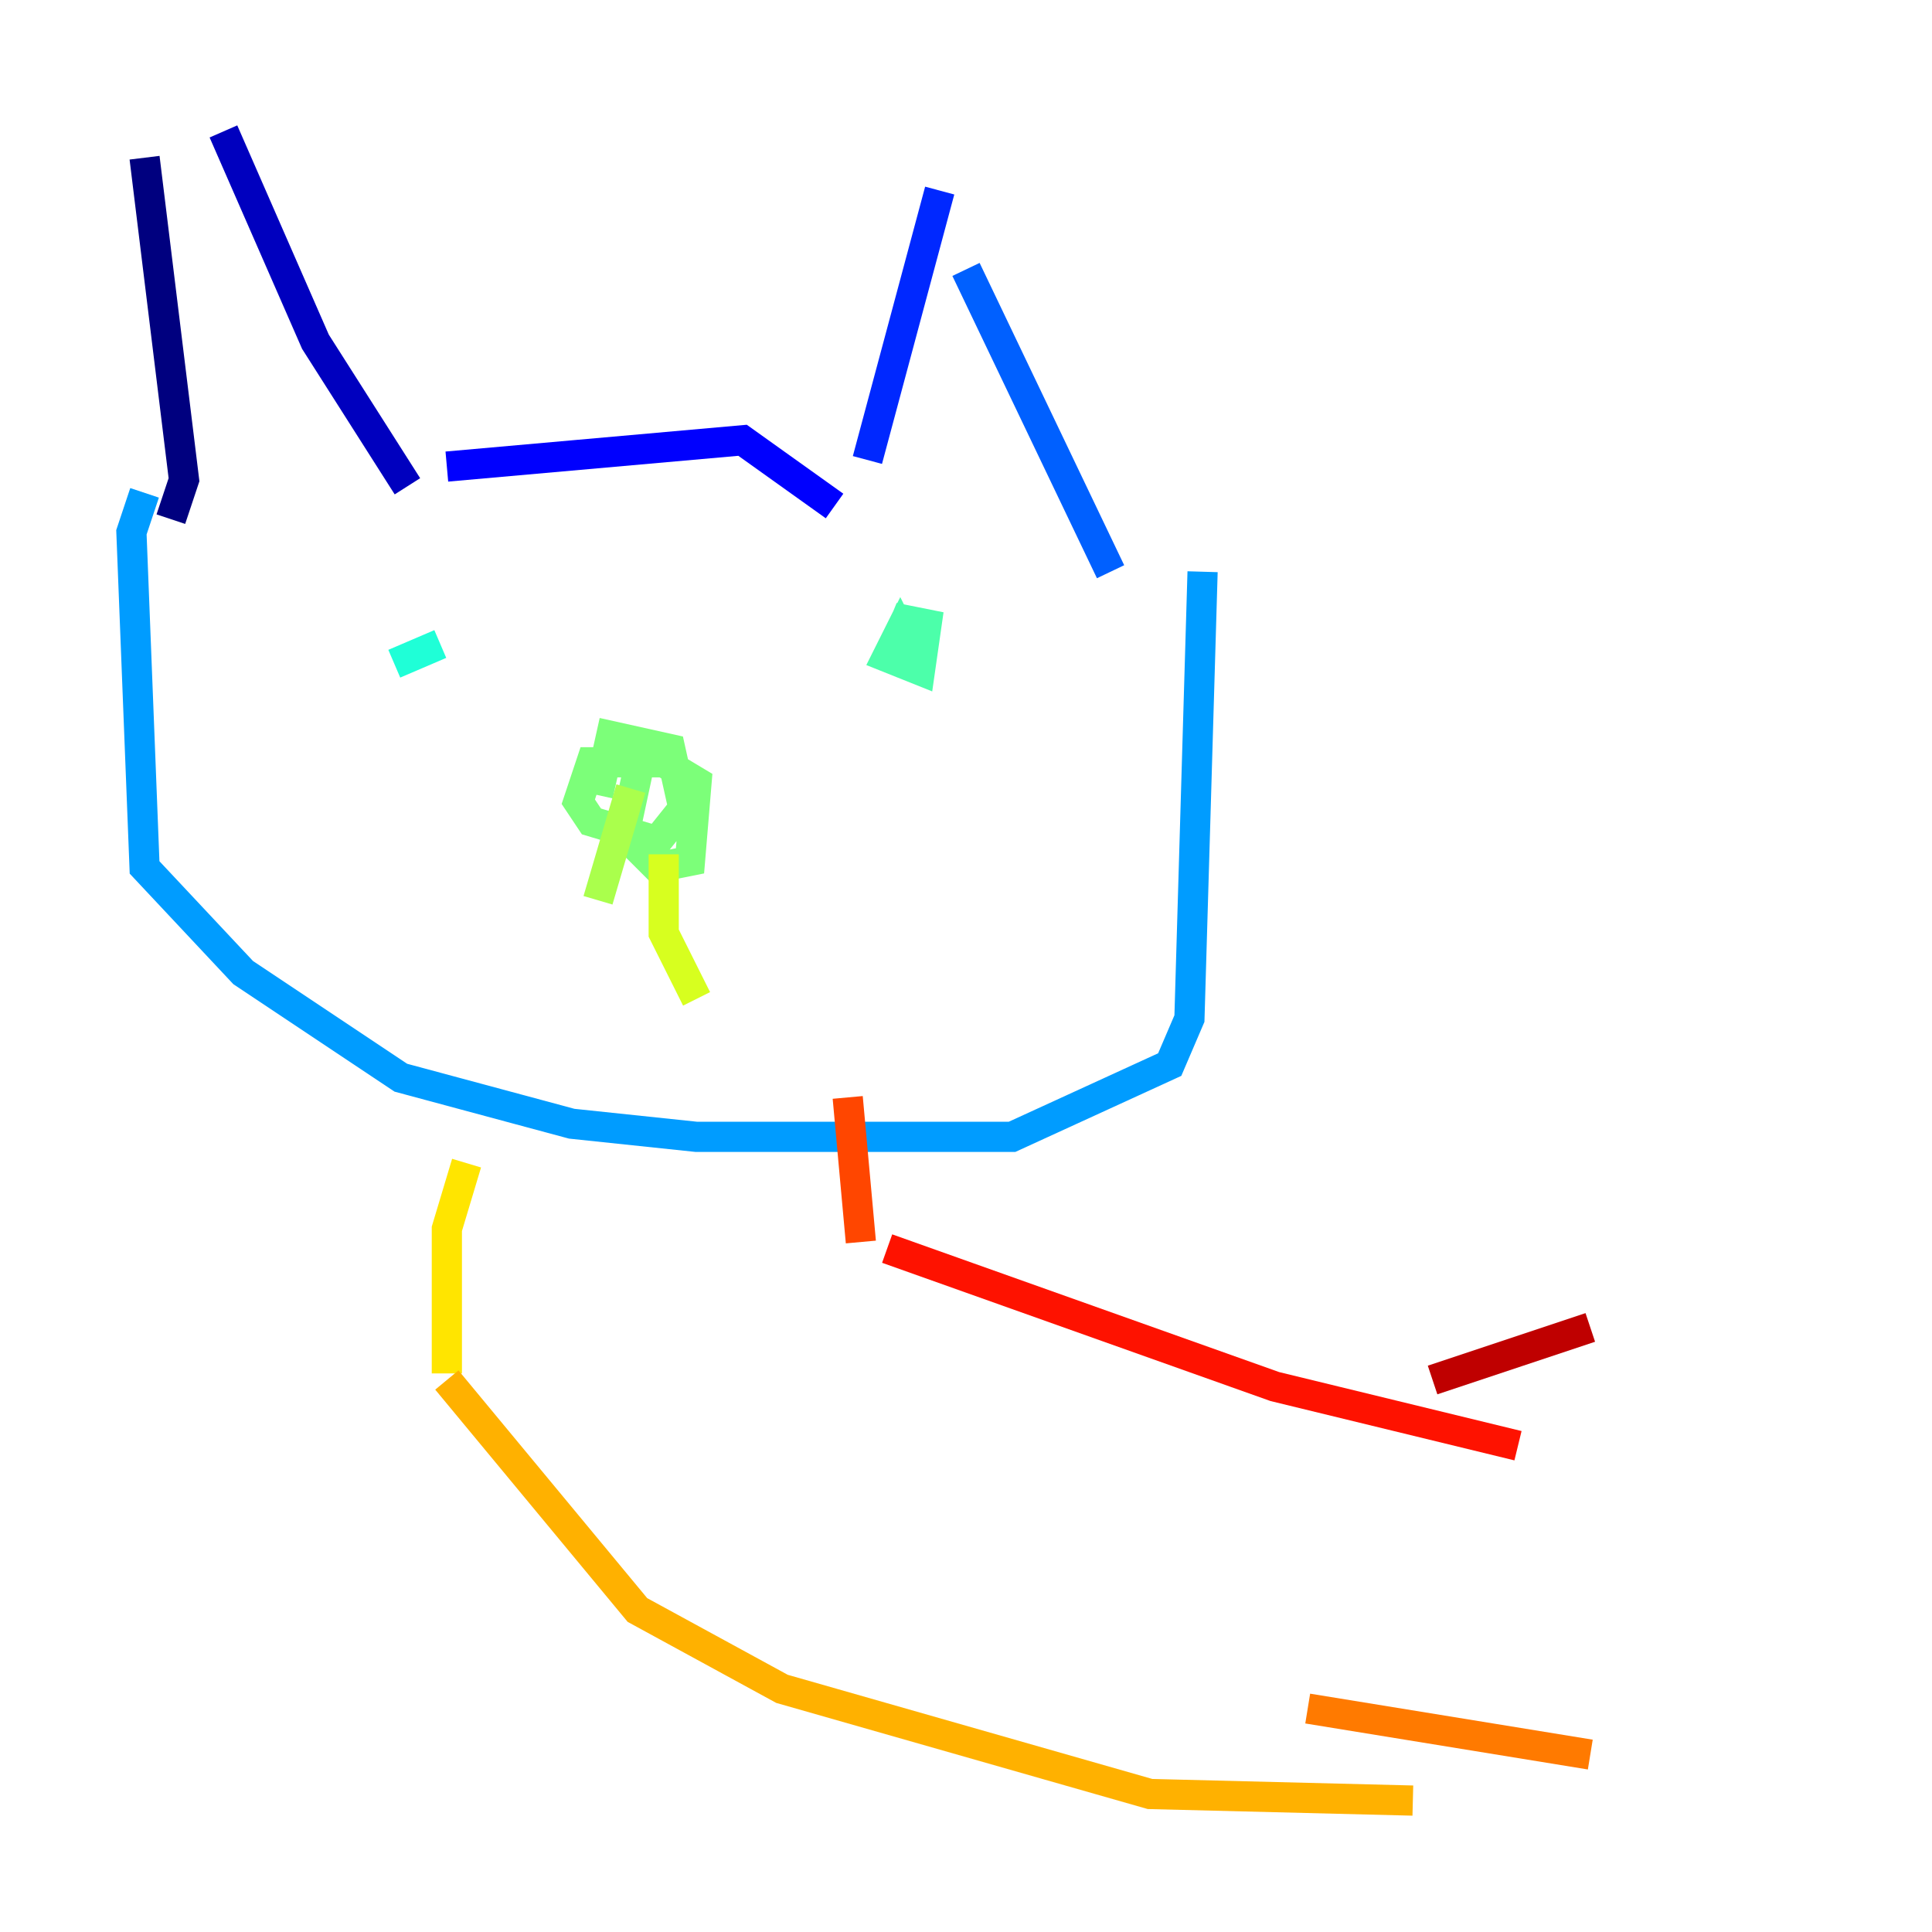 <?xml version="1.0" encoding="utf-8" ?>
<svg baseProfile="tiny" height="128" version="1.2" viewBox="0,0,128,128" width="128" xmlns="http://www.w3.org/2000/svg" xmlns:ev="http://www.w3.org/2001/xml-events" xmlns:xlink="http://www.w3.org/1999/xlink"><defs /><polyline fill="none" points="11.32,34.395 12.191,31.782 9.578,10.449" stroke="#00007f" stroke-width="2" /><polyline fill="none" points="14.803,8.707 20.898,22.64 26.993,32.218" stroke="#0000bf" stroke-width="2" /><polyline fill="none" points="29.605,30.912 49.197,29.17 55.292,33.524" stroke="#0000fe" stroke-width="2" /><polyline fill="none" points="57.469,30.476 62.258,12.626" stroke="#0028ff" stroke-width="2" /><polyline fill="none" points="64.0,17.85 73.578,37.878" stroke="#0060ff" stroke-width="2" /><polyline fill="none" points="9.578,32.653 8.707,35.265 9.578,57.469 16.109,64.435 26.558,71.401 37.878,74.449 46.15,75.32 67.048,75.32 77.497,70.531 78.803,67.483 79.674,37.878" stroke="#009cff" stroke-width="2" /><polyline fill="none" points="30.476,46.15 30.476,46.15" stroke="#00d4ff" stroke-width="2" /><polyline fill="none" points="29.17,42.667 26.122,43.973" stroke="#1fffd7" stroke-width="2" /><polyline fill="none" points="60.952,44.408 59.646,41.796 58.776,43.537 60.952,44.408 61.388,41.361 59.211,40.925 60.517,41.796" stroke="#4cffaa" stroke-width="2" /><polyline fill="none" points="42.667,49.197 41.361,55.292 43.537,57.469 45.714,57.034 46.15,51.809 43.973,50.503 39.184,50.503 38.313,53.116 39.184,54.422 43.537,55.728 45.279,53.551 44.408,49.633 40.49,48.762 39.619,52.68" stroke="#7cff79" stroke-width="2" /><polyline fill="none" points="41.796,52.245 39.619,59.646" stroke="#aaff4c" stroke-width="2" /><polyline fill="none" points="43.973,56.599 43.973,61.823 46.15,66.177" stroke="#d7ff1f" stroke-width="2" /><polyline fill="none" points="30.912,77.061 29.605,81.415 29.605,90.993" stroke="#ffe500" stroke-width="2" /><polyline fill="none" points="29.605,91.429 42.231,106.667 51.809,111.891 76.191,118.857 93.605,119.293" stroke="#ffb100" stroke-width="2" /><polyline fill="none" points="86.639,113.197 105.361,116.245" stroke="#ff7a00" stroke-width="2" /><polyline fill="none" points="56.163,72.707 57.034,82.286" stroke="#ff4600" stroke-width="2" /><polyline fill="none" points="58.776,82.721 84.463,91.864 100.571,95.782" stroke="#fe1200" stroke-width="2" /><polyline fill="none" points="94.912,91.429 105.361,87.946" stroke="#bf0000" stroke-width="2" /><polyline fill="none" points="33.959,101.442 33.959,101.442" stroke="#7f0000" stroke-width="2" /></svg>